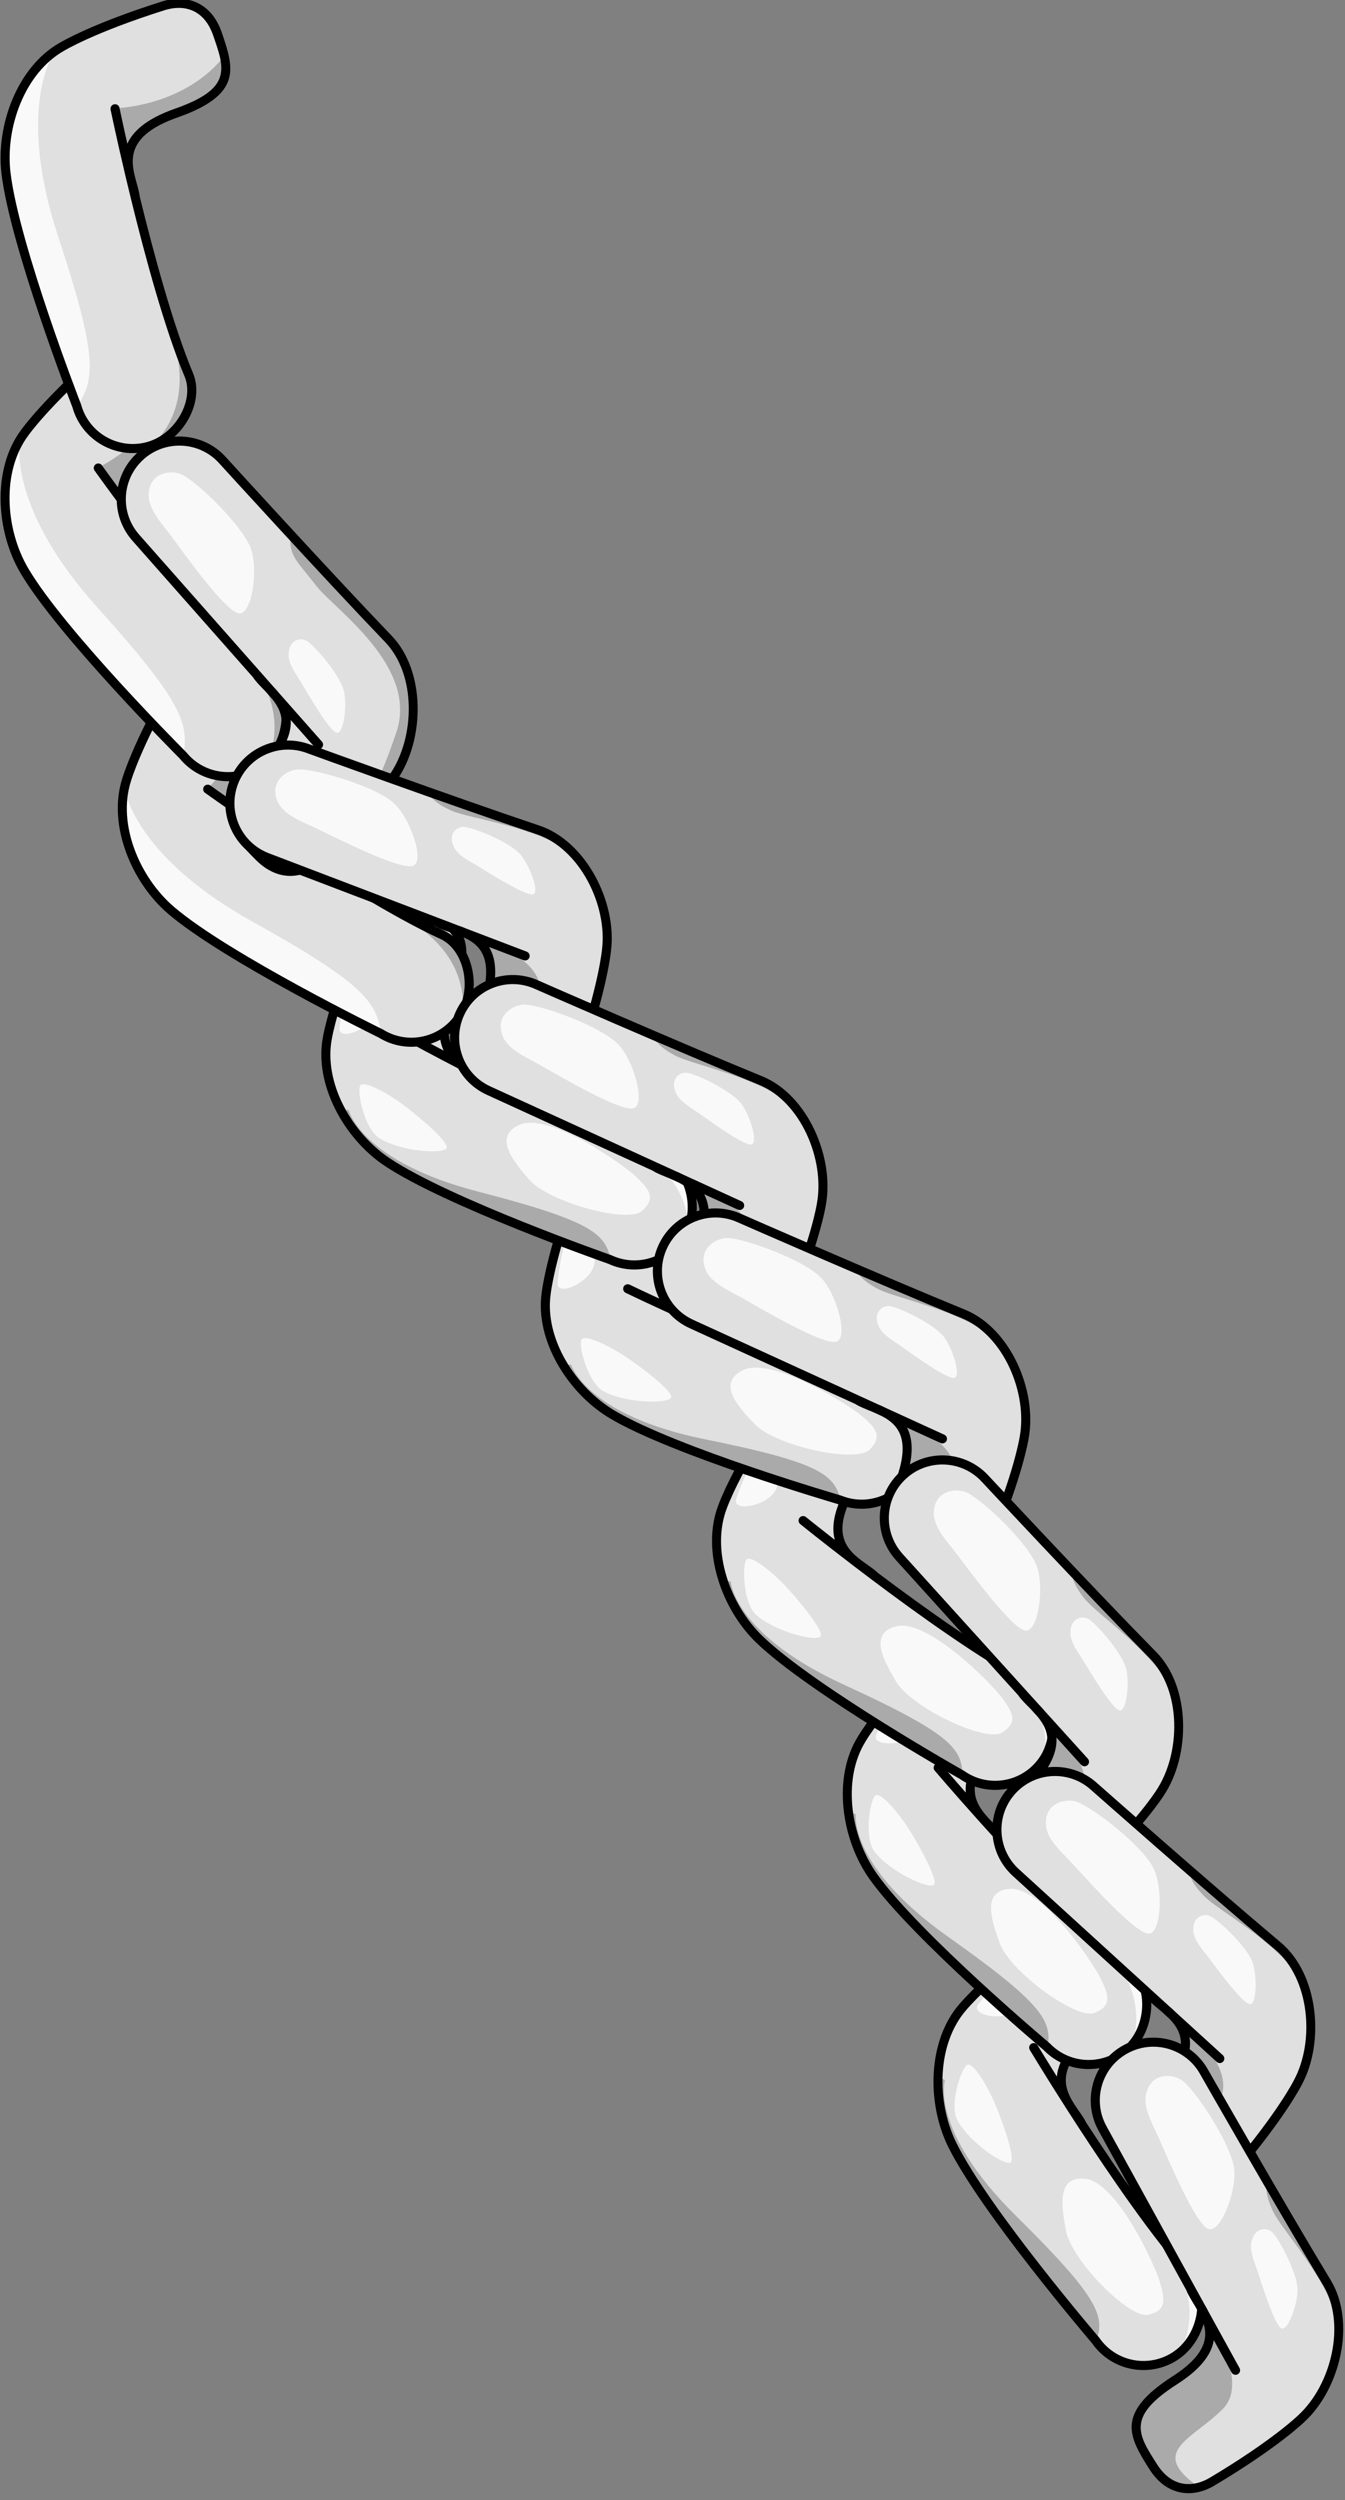<?xml version="1.0" encoding="UTF-8" standalone="no"?>
<!DOCTYPE svg PUBLIC "-//W3C//DTD SVG 1.1//EN" "http://www.w3.org/Graphics/SVG/1.1/DTD/svg11.dtd">
<svg width="148px" height="275px" version="1.1" xmlns="http://www.w3.org/2000/svg" xmlns:xlink="http://www.w3.org/1999/xlink" xml:space="preserve" xmlns:serif="http://www.serif.com/" style="fill-rule:evenodd;clip-rule:evenodd;stroke-linejoin:round;stroke-miterlimit:2;">
    <rect width="100%" height="100%" fill="#808080" stroke="none"/>
    <g transform="matrix(1,0,0,1,-583.144,-573.951)">
        <g transform="matrix(1,0,0,1,-17.123,20.652)">
            <g transform="matrix(1,0,0,1,14.903,4.06)">
                <g transform="matrix(-0.698,-1.004,0.926,-0.644,668.975,1305.38)">
                    <path d="M334.225,290.217C336.024,290.568 340.084,288.947 340.535,296.263C340.924,302.566 343.097,302.417 346.391,302.2C349.125,302.021 350.206,300.012 350.136,297.857C349.9,290.513 349.025,287.219 349.025,287.219C348.017,282.829 343.635,279.392 339.424,278.696C332.891,277.618 317.563,279.285 317.563,279.285C314.677,279.285 312.334,281.825 312.334,284.955C312.334,288.084 315.019,290.973 317.563,290.624C326.12,289.451 342.383,290.624 342.383,290.624" style="fill:rgb(224,224,224);"/>
                    <clipPath id="_clip1">
                        <path d="M334.225,290.217C336.024,290.568 340.084,288.947 340.535,296.263C340.924,302.566 343.097,302.417 346.391,302.2C349.125,302.021 350.206,300.012 350.136,297.857C349.9,290.513 349.025,287.219 349.025,287.219C348.017,282.829 343.635,279.392 339.424,278.696C332.891,277.618 317.563,279.285 317.563,279.285C314.677,279.285 312.334,281.825 312.334,284.955C312.334,288.084 315.019,290.973 317.563,290.624C326.12,289.451 342.383,290.624 342.383,290.624"/>
                    </clipPath>
                    <g clip-path="url(#_clip1)">
                        <g transform="matrix(0.633,0.56,-0.517,0.687,287.684,-76.126)">
                            <path d="M280.937,296.564C280.937,296.564 286.638,300.102 293.411,293.849C300.185,287.597 289.154,301.789 289.154,301.789L280.937,299.66L280.937,296.564Z" style="fill:rgb(249,249,249);"/>
                        </g>
                        <g transform="matrix(-0.74,0.376,-0.346,-0.803,699.739,595.119)">
                            <path d="M243.053,495.583C243.295,493.142 245.164,486.759 247.054,485.342C248.943,483.924 250.676,483.452 252.881,484.712C255.086,485.972 254.141,487.902 254.298,487.96C254.456,488.019 252.232,485.51 248.768,485.353C245.303,485.195 247.904,492.051 247.117,493.941C246.329,495.831 242.912,497.009 243.053,495.583Z" style="fill:rgb(249,249,249);"/>
                        </g>
                        <g transform="matrix(0.505,0.447,-0.542,0.721,330.962,-53.985)">
                            <path d="M316.183,269.551C316.183,269.551 309.088,268.361 298.251,278.102C287.413,287.843 285.285,288.165 281.608,287.456C277.931,286.746 290.574,271.78 290.574,271.78C290.574,271.78 302.379,263.65 310.314,265.651C318.248,267.652 316.183,269.551 316.183,269.551Z" style="fill:rgb(170,170,170);"/>
                        </g>
                        <g transform="matrix(-0.74,0.376,-0.346,-0.803,705.265,572.108)">
                            <g transform="matrix(1,0,0,1,18.047,-18.542)">
                                <path d="M244.416,499.803C244.81,499.158 247.603,500.801 248.93,501.766C250.514,502.919 254.313,506.073 253.919,506.718C253.525,507.363 249.037,507.109 246.566,505.634C244.885,504.63 244.022,500.447 244.416,499.803Z" style="fill:rgb(249,249,249);"/>
                            </g>
                            <g transform="matrix(1,0,0,1,17.123,-20.652)">
                                <path d="M262.822,506.271C266.037,504.768 274.319,510.64 275.737,512.006C277.154,513.373 277.941,514.318 276.367,515.736C274.792,517.153 266.13,514.791 263.925,512.271C261.72,509.751 260.226,507.486 262.822,506.271Z" style="fill:rgb(249,249,249);"/>
                            </g>
                        </g>
                    </g>
                </g>
                <g transform="matrix(-0.698,-1.004,0.926,-0.644,668.975,1305.38)">
                    <path d="M334.178,290.657C334.729,290.759 335.48,290.692 336.275,290.737C336.988,290.778 337.744,290.914 338.395,291.433C339.291,292.147 339.959,293.561 340.127,296.293C340.335,299.656 341.076,301.274 342.147,302.046C343.215,302.815 344.664,302.758 346.415,302.643C347.922,302.544 348.966,301.926 349.63,301.051C350.296,300.175 350.583,299.03 350.545,297.841C350.313,290.625 349.465,287.28 349.419,287.103C348.371,282.558 343.848,278.979 339.485,278.258C333.047,277.195 318.105,278.781 317.538,278.842C314.44,278.854 311.925,281.588 311.925,284.955C311.925,286.973 312.959,288.901 314.381,290.037C315.35,290.812 316.496,291.217 317.614,291.064C322.159,290.441 328.885,290.483 334.178,290.657ZM339.054,290.867C339.998,291.721 340.762,293.293 340.943,296.234C341.124,299.174 341.663,300.633 342.6,301.308C343.54,301.985 344.824,301.859 346.366,301.758C347.594,301.677 348.457,301.201 348.999,300.488C349.541,299.775 349.759,298.839 349.728,297.872C349.494,290.603 348.632,287.341 348.632,287.341C348.631,287.336 348.629,287.331 348.628,287.326C347.657,283.096 343.42,279.805 339.362,279.135C332.86,278.061 317.603,279.726 317.603,279.726C317.59,279.727 317.576,279.728 317.563,279.728C314.902,279.728 312.743,282.07 312.743,284.955C312.743,286.692 313.642,288.346 314.866,289.324C315.66,289.959 316.595,290.31 317.511,290.185C322.094,289.556 328.879,289.598 334.209,289.774C334.227,289.773 334.246,289.774 334.264,289.776C334.884,289.796 335.484,289.818 336.058,289.842C336.144,289.844 336.231,289.847 336.318,289.852L336.318,289.852C339.894,290.001 342.41,290.182 342.41,290.182C342.635,290.198 342.806,290.41 342.791,290.654C342.776,290.898 342.581,291.083 342.356,291.066C342.356,291.066 341.08,290.974 339.054,290.867Z"/>
                </g>
                <g transform="matrix(-0.852,-0.878,0.81,-0.786,744.905,1272.72)">
                    <path d="M334.225,290.217C336.024,290.568 340.084,288.947 340.535,296.263C340.924,302.566 343.097,302.417 346.391,302.2C349.125,302.021 350.206,300.012 350.136,297.857C349.9,290.513 349.025,287.219 349.025,287.219C348.017,282.829 343.635,279.392 339.424,278.696C332.891,277.618 317.563,279.285 317.563,279.285C314.677,279.285 312.334,281.825 312.334,284.955C312.334,288.084 315.019,290.973 317.563,290.624C326.12,289.451 342.383,290.624 342.383,290.624" style="fill:rgb(224,224,224);"/>
                    <clipPath id="_clip2">
                        <path d="M334.225,290.217C336.024,290.568 340.084,288.947 340.535,296.263C340.924,302.566 343.097,302.417 346.391,302.2C349.125,302.021 350.206,300.012 350.136,297.857C349.9,290.513 349.025,287.219 349.025,287.219C348.017,282.829 343.635,279.392 339.424,278.696C332.891,277.618 317.563,279.285 317.563,279.285C314.677,279.285 312.334,281.825 312.334,284.955C312.334,288.084 315.019,290.973 317.563,290.624C326.12,289.451 342.383,290.624 342.383,290.624"/>
                    </clipPath>
                    <g clip-path="url(#_clip2)">
                        <g transform="matrix(0.633,0.56,-0.517,0.687,287.684,-76.126)">
                            <path d="M280.937,296.564C280.937,296.564 286.638,300.102 293.411,293.849C300.185,287.597 289.154,301.789 289.154,301.789L280.937,299.66L280.937,296.564Z" style="fill:rgb(249,249,249);"/>
                        </g>
                        <g transform="matrix(-0.74,0.376,-0.346,-0.803,699.739,595.119)">
                            <path d="M243.053,495.583C243.295,493.142 245.164,486.759 247.054,485.342C248.943,483.924 250.676,483.452 252.881,484.712C255.086,485.972 254.141,487.902 254.298,487.96C254.456,488.019 252.232,485.51 248.768,485.353C245.303,485.195 247.904,492.051 247.117,493.941C246.329,495.831 242.912,497.009 243.053,495.583Z" style="fill:rgb(249,249,249);"/>
                        </g>
                        <g transform="matrix(0.505,0.447,-0.542,0.721,330.962,-53.985)">
                            <path d="M316.183,269.551C316.183,269.551 309.088,268.361 298.251,278.102C287.413,287.843 285.285,288.165 281.608,287.456C277.931,286.746 290.574,271.78 290.574,271.78C290.574,271.78 302.379,263.65 310.314,265.651C318.248,267.652 316.183,269.551 316.183,269.551Z" style="fill:rgb(170,170,170);"/>
                        </g>
                        <g transform="matrix(-0.74,0.376,-0.346,-0.803,705.265,572.108)">
                            <g transform="matrix(1,0,0,1,18.047,-18.542)">
                                <path d="M244.416,499.803C244.81,499.158 247.603,500.801 248.93,501.766C250.514,502.919 254.313,506.073 253.919,506.718C253.525,507.363 249.037,507.109 246.566,505.634C244.885,504.63 244.022,500.447 244.416,499.803Z" style="fill:rgb(249,249,249);"/>
                            </g>
                            <g transform="matrix(1,0,0,1,17.123,-20.652)">
                                <path d="M262.822,506.271C266.037,504.768 274.319,510.64 275.737,512.006C277.154,513.373 277.941,514.318 276.367,515.736C274.792,517.153 266.13,514.791 263.925,512.271C261.72,509.751 260.226,507.486 262.822,506.271Z" style="fill:rgb(249,249,249);"/>
                            </g>
                        </g>
                    </g>
                </g>
                <g transform="matrix(-0.852,-0.878,0.81,-0.786,744.905,1272.72)">
                    <path d="M334.178,290.657C334.729,290.759 335.48,290.692 336.275,290.737C336.988,290.778 337.744,290.914 338.395,291.433C339.291,292.147 339.959,293.561 340.127,296.293C340.335,299.656 341.076,301.274 342.147,302.046C343.215,302.815 344.664,302.758 346.415,302.643C347.922,302.544 348.966,301.926 349.63,301.051C350.296,300.175 350.583,299.03 350.545,297.841C350.313,290.625 349.465,287.28 349.419,287.103C348.371,282.558 343.848,278.979 339.485,278.258C333.047,277.195 318.105,278.781 317.538,278.842C314.44,278.854 311.925,281.588 311.925,284.955C311.925,286.973 312.959,288.901 314.381,290.037C315.35,290.812 316.496,291.217 317.614,291.064C322.159,290.441 328.885,290.483 334.178,290.657ZM339.054,290.867C339.998,291.721 340.762,293.293 340.943,296.234C341.124,299.174 341.663,300.633 342.6,301.308C343.54,301.985 344.824,301.859 346.366,301.758C347.594,301.677 348.457,301.201 348.999,300.488C349.541,299.775 349.759,298.839 349.728,297.872C349.494,290.603 348.632,287.341 348.632,287.341C348.631,287.336 348.629,287.331 348.628,287.326C347.657,283.096 343.42,279.805 339.362,279.135C332.86,278.061 317.603,279.726 317.603,279.726C317.59,279.727 317.576,279.728 317.563,279.728C314.902,279.728 312.743,282.07 312.743,284.955C312.743,286.692 313.642,288.346 314.866,289.324C315.66,289.959 316.595,290.31 317.511,290.185C322.094,289.556 328.879,289.598 334.209,289.774C334.227,289.773 334.246,289.774 334.264,289.776C334.884,289.796 335.484,289.818 336.058,289.842C336.144,289.844 336.231,289.847 336.318,289.852L336.318,289.852C339.894,290.001 342.41,290.182 342.41,290.182C342.635,290.198 342.806,290.41 342.791,290.654C342.776,290.898 342.581,291.083 342.356,291.066C342.356,291.066 341.08,290.974 339.054,290.867Z"/>
                </g>
                <g transform="matrix(-1,-0.705,0.65,-0.922,827.214,1225.83)">
                    <path d="M334.225,290.217C336.024,290.568 340.084,288.947 340.535,296.263C340.924,302.566 343.097,302.417 346.391,302.2C349.125,302.021 350.206,300.012 350.136,297.857C349.9,290.513 349.025,287.219 349.025,287.219C348.017,282.829 343.635,279.392 339.424,278.696C332.891,277.618 317.563,279.285 317.563,279.285C314.677,279.285 312.334,281.825 312.334,284.955C312.334,288.084 315.019,290.973 317.563,290.624C326.12,289.451 342.383,290.624 342.383,290.624" style="fill:rgb(224,224,224);"/>
                    <clipPath id="_clip3">
                        <path d="M334.225,290.217C336.024,290.568 340.084,288.947 340.535,296.263C340.924,302.566 343.097,302.417 346.391,302.2C349.125,302.021 350.206,300.012 350.136,297.857C349.9,290.513 349.025,287.219 349.025,287.219C348.017,282.829 343.635,279.392 339.424,278.696C332.891,277.618 317.563,279.285 317.563,279.285C314.677,279.285 312.334,281.825 312.334,284.955C312.334,288.084 315.019,290.973 317.563,290.624C326.12,289.451 342.383,290.624 342.383,290.624"/>
                    </clipPath>
                    <g clip-path="url(#_clip3)">
                        <g transform="matrix(0.633,0.56,-0.517,0.687,287.684,-76.126)">
                            <path d="M280.937,296.564C280.937,296.564 286.638,300.102 293.411,293.849C300.185,287.597 289.154,301.789 289.154,301.789L280.937,299.66L280.937,296.564Z" style="fill:rgb(249,249,249);"/>
                        </g>
                        <g transform="matrix(-0.74,0.376,-0.346,-0.803,699.739,595.119)">
                            <path d="M243.053,495.583C243.295,493.142 245.164,486.759 247.054,485.342C248.943,483.924 250.676,483.452 252.881,484.712C255.086,485.972 254.141,487.902 254.298,487.96C254.456,488.019 252.232,485.51 248.768,485.353C245.303,485.195 247.904,492.051 247.117,493.941C246.329,495.831 242.912,497.009 243.053,495.583Z" style="fill:rgb(249,249,249);"/>
                        </g>
                        <g transform="matrix(0.505,0.447,-0.542,0.721,330.962,-53.985)">
                            <path d="M316.183,269.551C316.183,269.551 309.088,268.361 298.251,278.102C287.413,287.843 285.285,288.165 281.608,287.456C277.931,286.746 290.574,271.78 290.574,271.78C290.574,271.78 302.379,263.65 310.314,265.651C318.248,267.652 316.183,269.551 316.183,269.551Z" style="fill:rgb(170,170,170);"/>
                        </g>
                        <g transform="matrix(-0.74,0.376,-0.346,-0.803,705.265,572.108)">
                            <g transform="matrix(1,0,0,1,18.047,-18.542)">
                                <path d="M244.416,499.803C244.81,499.158 247.603,500.801 248.93,501.766C250.514,502.919 254.313,506.073 253.919,506.718C253.525,507.363 249.037,507.109 246.566,505.634C244.885,504.63 244.022,500.447 244.416,499.803Z" style="fill:rgb(249,249,249);"/>
                            </g>
                            <g transform="matrix(1,0,0,1,17.123,-20.652)">
                                <path d="M262.822,506.271C266.037,504.768 274.319,510.64 275.737,512.006C277.154,513.373 277.941,514.318 276.367,515.736C274.792,517.153 266.13,514.791 263.925,512.271C261.72,509.751 260.226,507.486 262.822,506.271Z" style="fill:rgb(249,249,249);"/>
                            </g>
                        </g>
                    </g>
                </g>
                <g transform="matrix(-1,-0.705,0.65,-0.922,827.214,1225.83)">
                    <path d="M334.178,290.657C334.729,290.759 335.48,290.692 336.275,290.737C336.988,290.778 337.744,290.914 338.395,291.433C339.291,292.147 339.959,293.561 340.127,296.293C340.335,299.656 341.076,301.274 342.147,302.046C343.215,302.815 344.664,302.758 346.415,302.643C347.922,302.544 348.966,301.926 349.63,301.051C350.296,300.175 350.583,299.03 350.545,297.841C350.313,290.625 349.465,287.28 349.419,287.103C348.371,282.558 343.848,278.979 339.485,278.258C333.047,277.195 318.105,278.781 317.538,278.842C314.44,278.854 311.925,281.588 311.925,284.955C311.925,286.973 312.959,288.901 314.381,290.037C315.35,290.812 316.496,291.217 317.614,291.064C322.159,290.441 328.885,290.483 334.178,290.657ZM339.054,290.867C339.998,291.721 340.762,293.293 340.943,296.234C341.124,299.174 341.663,300.633 342.6,301.308C343.54,301.985 344.824,301.859 346.366,301.758C347.594,301.677 348.457,301.201 348.999,300.488C349.541,299.775 349.759,298.839 349.728,297.872C349.494,290.603 348.632,287.341 348.632,287.341C348.631,287.336 348.629,287.331 348.628,287.326C347.657,283.096 343.42,279.805 339.362,279.135C332.86,278.061 317.603,279.726 317.603,279.726C317.59,279.727 317.576,279.728 317.563,279.728C314.902,279.728 312.743,282.07 312.743,284.955C312.743,286.692 313.642,288.346 314.866,289.324C315.66,289.959 316.595,290.31 317.511,290.185C322.094,289.556 328.879,289.598 334.209,289.774C334.227,289.773 334.246,289.774 334.264,289.776C334.884,289.796 335.484,289.818 336.058,289.842C336.144,289.844 336.231,289.847 336.318,289.852L336.318,289.852C339.894,290.001 342.41,290.182 342.41,290.182C342.635,290.198 342.806,290.41 342.791,290.654C342.776,290.898 342.581,291.083 342.356,291.066C342.356,291.066 341.08,290.974 339.054,290.867Z"/>
                </g>
                <g transform="matrix(-1.134,-0.458,0.423,-1.046,919.762,1151.8)">
                    <path d="M334.225,290.217C336.024,290.568 340.084,288.947 340.535,296.263C340.924,302.566 343.097,302.417 346.391,302.2C349.125,302.021 350.206,300.012 350.136,297.857C349.9,290.513 349.025,287.219 349.025,287.219C348.017,282.829 343.635,279.392 339.424,278.696C332.891,277.618 317.563,279.285 317.563,279.285C314.677,279.285 312.334,281.825 312.334,284.955C312.334,288.084 315.019,290.973 317.563,290.624C326.12,289.451 342.383,290.624 342.383,290.624" style="fill:rgb(224,224,224);"/>
                    <clipPath id="_clip4">
                        <path d="M334.225,290.217C336.024,290.568 340.084,288.947 340.535,296.263C340.924,302.566 343.097,302.417 346.391,302.2C349.125,302.021 350.206,300.012 350.136,297.857C349.9,290.513 349.025,287.219 349.025,287.219C348.017,282.829 343.635,279.392 339.424,278.696C332.891,277.618 317.563,279.285 317.563,279.285C314.677,279.285 312.334,281.825 312.334,284.955C312.334,288.084 315.019,290.973 317.563,290.624C326.12,289.451 342.383,290.624 342.383,290.624"/>
                    </clipPath>
                    <g clip-path="url(#_clip4)">
                        <g transform="matrix(0.633,0.56,-0.517,0.687,287.684,-76.126)">
                            <path d="M280.937,296.564C280.937,296.564 286.638,300.102 293.411,293.849C300.185,287.597 289.154,301.789 289.154,301.789L280.937,299.66L280.937,296.564Z" style="fill:rgb(249,249,249);"/>
                        </g>
                        <g transform="matrix(-0.74,0.376,-0.346,-0.803,699.739,595.119)">
                            <path d="M243.053,495.583C243.295,493.142 245.164,486.759 247.054,485.342C248.943,483.924 250.676,483.452 252.881,484.712C255.086,485.972 254.141,487.902 254.298,487.96C254.456,488.019 252.232,485.51 248.768,485.353C245.303,485.195 247.904,492.051 247.117,493.941C246.329,495.831 242.912,497.009 243.053,495.583Z" style="fill:rgb(249,249,249);"/>
                        </g>
                        <g transform="matrix(0.505,0.447,-0.542,0.721,330.962,-53.985)">
                            <path d="M316.183,269.551C316.183,269.551 309.088,268.361 298.251,278.102C287.413,287.843 285.285,288.165 281.608,287.456C277.931,286.746 290.574,271.78 290.574,271.78C290.574,271.78 302.379,263.65 310.314,265.651C318.248,267.652 316.183,269.551 316.183,269.551Z" style="fill:rgb(170,170,170);"/>
                        </g>
                        <g transform="matrix(-0.74,0.376,-0.346,-0.803,705.265,572.108)">
                            <g transform="matrix(1,0,0,1,18.047,-18.542)">
                                <path d="M244.416,499.803C244.81,499.158 247.603,500.801 248.93,501.766C250.514,502.919 254.313,506.073 253.919,506.718C253.525,507.363 249.037,507.109 246.566,505.634C244.885,504.63 244.022,500.447 244.416,499.803Z" style="fill:rgb(249,249,249);"/>
                            </g>
                            <g transform="matrix(1,0,0,1,17.123,-20.652)">
                                <path d="M262.822,506.271C266.037,504.768 274.319,510.64 275.737,512.006C277.154,513.373 277.941,514.318 276.367,515.736C274.792,517.153 266.13,514.791 263.925,512.271C261.72,509.751 260.226,507.486 262.822,506.271Z" style="fill:rgb(249,249,249);"/>
                            </g>
                        </g>
                    </g>
                </g>
                <g transform="matrix(-1.134,-0.458,0.423,-1.046,919.762,1151.8)">
                    <path d="M334.178,290.657C334.729,290.759 335.48,290.692 336.275,290.737C336.988,290.778 337.744,290.914 338.395,291.433C339.291,292.147 339.959,293.561 340.127,296.293C340.335,299.656 341.076,301.274 342.147,302.046C343.215,302.815 344.664,302.758 346.415,302.643C347.922,302.544 348.966,301.926 349.63,301.051C350.296,300.175 350.583,299.03 350.545,297.841C350.313,290.625 349.465,287.28 349.419,287.103C348.371,282.558 343.848,278.979 339.485,278.258C333.047,277.195 318.105,278.781 317.538,278.842C314.44,278.854 311.925,281.588 311.925,284.955C311.925,286.973 312.959,288.901 314.381,290.037C315.35,290.812 316.496,291.217 317.614,291.064C322.159,290.441 328.885,290.483 334.178,290.657ZM339.054,290.867C339.998,291.721 340.762,293.293 340.943,296.234C341.124,299.174 341.663,300.633 342.6,301.308C343.54,301.985 344.824,301.859 346.366,301.758C347.594,301.677 348.457,301.201 348.999,300.488C349.541,299.775 349.759,298.839 349.728,297.872C349.494,290.603 348.632,287.341 348.632,287.341C348.631,287.336 348.629,287.331 348.628,287.326C347.657,283.096 343.42,279.805 339.362,279.135C332.86,278.061 317.603,279.726 317.603,279.726C317.59,279.727 317.576,279.728 317.563,279.728C314.902,279.728 312.743,282.07 312.743,284.955C312.743,286.692 313.642,288.346 314.866,289.324C315.66,289.959 316.595,290.31 317.511,290.185C322.094,289.556 328.879,289.598 334.209,289.774C334.227,289.773 334.246,289.774 334.264,289.776C334.884,289.796 335.484,289.818 336.058,289.842C336.144,289.844 336.231,289.847 336.318,289.852L336.318,289.852C339.894,290.001 342.41,290.182 342.41,290.182C342.635,290.198 342.806,290.41 342.791,290.654C342.776,290.898 342.581,291.083 342.356,291.066C342.356,291.066 341.08,290.974 339.054,290.867Z"/>
                </g>
                <g transform="matrix(-1.108,-0.518,0.478,-1.022,870.825,1137.7)">
                    <path d="M334.225,290.217C336.024,290.568 340.084,288.947 340.535,296.263C340.924,302.566 343.097,302.417 346.391,302.2C349.125,302.021 350.206,300.012 350.136,297.857C349.9,290.513 349.025,287.219 349.025,287.219C348.017,282.829 343.635,279.392 339.424,278.696C332.891,277.618 317.563,279.285 317.563,279.285C314.677,279.285 312.334,281.825 312.334,284.955C312.334,288.084 315.019,290.973 317.563,290.624C326.12,289.451 342.383,290.624 342.383,290.624" style="fill:rgb(224,224,224);"/>
                    <clipPath id="_clip5">
                        <path d="M334.225,290.217C336.024,290.568 340.084,288.947 340.535,296.263C340.924,302.566 343.097,302.417 346.391,302.2C349.125,302.021 350.206,300.012 350.136,297.857C349.9,290.513 349.025,287.219 349.025,287.219C348.017,282.829 343.635,279.392 339.424,278.696C332.891,277.618 317.563,279.285 317.563,279.285C314.677,279.285 312.334,281.825 312.334,284.955C312.334,288.084 315.019,290.973 317.563,290.624C326.12,289.451 342.383,290.624 342.383,290.624"/>
                    </clipPath>
                    <g clip-path="url(#_clip5)">
                        <g transform="matrix(0.633,0.56,-0.517,0.687,287.684,-76.126)">
                            <path d="M280.937,296.564C280.937,296.564 286.638,300.102 293.411,293.849C300.185,287.597 289.154,301.789 289.154,301.789L280.937,299.66L280.937,296.564Z" style="fill:rgb(249,249,249);"/>
                        </g>
                        <g transform="matrix(-0.74,0.376,-0.346,-0.803,699.739,595.119)">
                            <path d="M243.053,495.583C243.295,493.142 245.164,486.759 247.054,485.342C248.943,483.924 250.676,483.452 252.881,484.712C255.086,485.972 254.141,487.902 254.298,487.96C254.456,488.019 252.232,485.51 248.768,485.353C245.303,485.195 247.904,492.051 247.117,493.941C246.329,495.831 242.912,497.009 243.053,495.583Z" style="fill:rgb(249,249,249);"/>
                        </g>
                        <g transform="matrix(0.505,0.447,-0.542,0.721,330.962,-53.985)">
                            <path d="M316.183,269.551C316.183,269.551 309.088,268.361 298.251,278.102C287.413,287.843 285.285,288.165 281.608,287.456C277.931,286.746 290.574,271.78 290.574,271.78C290.574,271.78 302.379,263.65 310.314,265.651C318.248,267.652 316.183,269.551 316.183,269.551Z" style="fill:rgb(170,170,170);"/>
                        </g>
                        <g transform="matrix(-0.74,0.376,-0.346,-0.803,705.265,572.108)">
                            <g transform="matrix(1,0,0,1,18.047,-18.542)">
                                <path d="M244.416,499.803C244.81,499.158 247.603,500.801 248.93,501.766C250.514,502.919 254.313,506.073 253.919,506.718C253.525,507.363 249.037,507.109 246.566,505.634C244.885,504.63 244.022,500.447 244.416,499.803Z" style="fill:rgb(249,249,249);"/>
                            </g>
                            <g transform="matrix(1,0,0,1,17.123,-20.652)">
                                <path d="M262.822,506.271C266.037,504.768 274.319,510.64 275.737,512.006C277.154,513.373 277.941,514.318 276.367,515.736C274.792,517.153 266.13,514.791 263.925,512.271C261.72,509.751 260.226,507.486 262.822,506.271Z" style="fill:rgb(249,249,249);"/>
                            </g>
                        </g>
                    </g>
                </g>
                <g transform="matrix(-1.108,-0.518,0.478,-1.022,870.825,1137.7)">
                    <path d="M334.178,290.657C334.729,290.759 335.48,290.692 336.275,290.737C336.988,290.778 337.744,290.914 338.395,291.433C339.291,292.147 339.959,293.561 340.127,296.293C340.335,299.656 341.076,301.274 342.147,302.046C343.215,302.815 344.664,302.758 346.415,302.643C347.922,302.544 348.966,301.926 349.63,301.051C350.296,300.175 350.583,299.03 350.545,297.841C350.313,290.625 349.465,287.28 349.419,287.103C348.371,282.558 343.848,278.979 339.485,278.258C333.047,277.195 318.105,278.781 317.538,278.842C314.44,278.854 311.925,281.588 311.925,284.955C311.925,286.973 312.959,288.901 314.381,290.037C315.35,290.812 316.496,291.217 317.614,291.064C322.159,290.441 328.885,290.483 334.178,290.657ZM339.054,290.867C339.998,291.721 340.762,293.293 340.943,296.234C341.124,299.174 341.663,300.633 342.6,301.308C343.54,301.985 344.824,301.859 346.366,301.758C347.594,301.677 348.457,301.201 348.999,300.488C349.541,299.775 349.759,298.839 349.728,297.872C349.494,290.603 348.632,287.341 348.632,287.341C348.631,287.336 348.629,287.331 348.628,287.326C347.657,283.096 343.42,279.805 339.362,279.135C332.86,278.061 317.603,279.726 317.603,279.726C317.59,279.727 317.576,279.728 317.563,279.728C314.902,279.728 312.743,282.07 312.743,284.955C312.743,286.692 313.642,288.346 314.866,289.324C315.66,289.959 316.595,290.31 317.511,290.185C322.094,289.556 328.879,289.598 334.209,289.774C334.227,289.773 334.246,289.774 334.264,289.776C334.884,289.796 335.484,289.818 336.058,289.842C336.144,289.844 336.231,289.847 336.318,289.852L336.318,289.852C339.894,290.001 342.41,290.182 342.41,290.182C342.635,290.198 342.806,290.41 342.791,290.654C342.776,290.898 342.581,291.083 342.356,291.066C342.356,291.066 341.08,290.974 339.054,290.867Z"/>
                </g>
                <g transform="matrix(-1.039,-0.645,0.595,-0.958,791.035,1135.3)">
                    <path d="M334.225,290.217C336.024,290.568 340.084,288.947 340.535,296.263C340.924,302.566 343.097,302.417 346.391,302.2C349.125,302.021 350.206,300.012 350.136,297.857C349.9,290.513 349.025,287.219 349.025,287.219C348.017,282.829 343.635,279.392 339.424,278.696C332.891,277.618 317.563,279.285 317.563,279.285C314.677,279.285 312.334,281.825 312.334,284.955C312.334,288.084 315.019,290.973 317.563,290.624C326.12,289.451 342.383,290.624 342.383,290.624" style="fill:rgb(224,224,224);"/>
                    <clipPath id="_clip6">
                        <path d="M334.225,290.217C336.024,290.568 340.084,288.947 340.535,296.263C340.924,302.566 343.097,302.417 346.391,302.2C349.125,302.021 350.206,300.012 350.136,297.857C349.9,290.513 349.025,287.219 349.025,287.219C348.017,282.829 343.635,279.392 339.424,278.696C332.891,277.618 317.563,279.285 317.563,279.285C314.677,279.285 312.334,281.825 312.334,284.955C312.334,288.084 315.019,290.973 317.563,290.624C326.12,289.451 342.383,290.624 342.383,290.624"/>
                    </clipPath>
                    <g clip-path="url(#_clip6)">
                        <g transform="matrix(0.633,0.56,-0.517,0.687,287.684,-76.126)">
                            <path d="M280.937,296.564C280.937,296.564 286.638,300.102 293.411,293.849C300.185,287.597 289.154,301.789 289.154,301.789L280.937,299.66L280.937,296.564Z" style="fill:rgb(170,170,170);"/>
                        </g>
                        <g transform="matrix(0.633,0.56,-0.517,0.687,287.684,-76.126)">
                            <path d="M313.604,278.038C313.604,278.038 316.636,284.746 323.345,286.746C330.053,288.746 316.425,289.649 316.425,289.649L307.54,282.682L313.604,278.038Z" style="fill:rgb(170,170,170);"/>
                        </g>
                        <g transform="matrix(0.633,0.56,-0.517,0.687,287.684,-76.126)">
                            <path d="M316.183,269.551C316.183,269.551 309.088,268.361 298.251,278.102C287.413,287.843 285.285,288.165 281.608,287.456C277.931,286.746 290.574,271.78 290.574,271.78C290.574,271.78 302.379,263.65 310.314,265.651C318.248,267.652 316.183,269.551 316.183,269.551Z" style="fill:rgb(249,249,249);"/>
                        </g>
                    </g>
                </g>
                <g transform="matrix(-1.039,-0.645,0.595,-0.958,791.035,1135.3)">
                    <path d="M334.178,290.657C334.729,290.759 335.48,290.692 336.275,290.737C336.988,290.778 337.744,290.914 338.395,291.433C339.291,292.147 339.959,293.561 340.127,296.293C340.335,299.656 341.076,301.274 342.147,302.046C343.215,302.815 344.664,302.758 346.415,302.643C347.922,302.544 348.966,301.926 349.63,301.051C350.296,300.175 350.583,299.03 350.545,297.841C350.313,290.625 349.465,287.28 349.419,287.103C348.371,282.558 343.848,278.979 339.485,278.258C333.047,277.195 318.105,278.781 317.538,278.842C314.44,278.854 311.925,281.588 311.925,284.955C311.925,286.973 312.959,288.901 314.381,290.037C315.35,290.812 316.496,291.217 317.614,291.064C322.159,290.441 328.885,290.483 334.178,290.657ZM339.054,290.867C339.998,291.721 340.762,293.293 340.943,296.234C341.124,299.174 341.663,300.633 342.6,301.308C343.54,301.985 344.824,301.859 346.366,301.758C347.594,301.677 348.457,301.201 348.999,300.488C349.541,299.775 349.759,298.839 349.728,297.872C349.494,290.603 348.632,287.341 348.632,287.341C348.631,287.336 348.629,287.331 348.628,287.326C347.657,283.096 343.42,279.805 339.362,279.135C332.86,278.061 317.603,279.726 317.603,279.726C317.59,279.727 317.576,279.728 317.563,279.728C314.902,279.728 312.743,282.07 312.743,284.955C312.743,286.692 313.642,288.346 314.866,289.324C315.66,289.959 316.595,290.31 317.511,290.185C322.094,289.556 328.879,289.598 334.209,289.774C334.227,289.773 334.246,289.774 334.264,289.776C334.884,289.796 335.484,289.818 336.058,289.842C336.144,289.844 336.231,289.847 336.318,289.852L336.318,289.852C339.894,290.001 342.41,290.182 342.41,290.182C342.635,290.198 342.806,290.41 342.791,290.654C342.776,290.898 342.581,291.083 342.356,291.066C342.356,291.066 341.08,290.974 339.054,290.867Z"/>
                </g>
                <g transform="matrix(-0.774,-0.947,0.873,-0.714,607.469,1132.46)">
                    <path d="M334.225,290.217C336.024,290.568 340.084,288.947 340.535,296.263C340.924,302.566 343.097,302.417 346.391,302.2C349.125,302.021 350.206,300.012 350.136,297.857C349.9,290.513 349.025,287.219 349.025,287.219C348.017,282.829 343.635,279.392 339.424,278.696C332.891,277.618 317.563,279.285 317.563,279.285C314.677,279.285 312.334,281.825 312.334,284.955C312.334,288.084 315.019,290.973 317.563,290.624C326.12,289.451 342.383,290.624 342.383,290.624" style="fill:rgb(224,224,224);"/>
                    <clipPath id="_clip7">
                        <path d="M334.225,290.217C336.024,290.568 340.084,288.947 340.535,296.263C340.924,302.566 343.097,302.417 346.391,302.2C349.125,302.021 350.206,300.012 350.136,297.857C349.9,290.513 349.025,287.219 349.025,287.219C348.017,282.829 343.635,279.392 339.424,278.696C332.891,277.618 317.563,279.285 317.563,279.285C314.677,279.285 312.334,281.825 312.334,284.955C312.334,288.084 315.019,290.973 317.563,290.624C326.12,289.451 342.383,290.624 342.383,290.624"/>
                    </clipPath>
                    <g clip-path="url(#_clip7)">
                        <g transform="matrix(0.633,0.56,-0.517,0.687,287.684,-76.126)">
                            <path d="M280.937,296.564C280.937,296.564 286.638,300.102 293.411,293.849C300.185,287.597 289.154,301.789 289.154,301.789L280.937,299.66L280.937,296.564Z" style="fill:rgb(170,170,170);"/>
                        </g>
                        <g transform="matrix(0.633,0.56,-0.517,0.687,287.684,-76.126)">
                            <path d="M313.604,278.038C313.604,278.038 316.636,284.746 323.345,286.746C330.053,288.746 316.425,289.649 316.425,289.649L307.54,282.682L313.604,278.038Z" style="fill:rgb(170,170,170);"/>
                        </g>
                        <g transform="matrix(0.633,0.56,-0.517,0.687,287.684,-76.126)">
                            <path d="M316.183,269.551C316.183,269.551 309.088,268.361 298.251,278.102C287.413,287.843 285.285,288.165 281.608,287.456C277.931,286.746 290.574,271.78 290.574,271.78C290.574,271.78 302.379,263.65 310.314,265.651C318.248,267.652 316.183,269.551 316.183,269.551Z" style="fill:rgb(249,249,249);"/>
                        </g>
                    </g>
                </g>
                <g transform="matrix(-0.774,-0.947,0.873,-0.714,607.469,1132.46)">
                    <path d="M334.178,290.657C334.729,290.759 335.48,290.692 336.275,290.737C336.988,290.778 337.744,290.914 338.395,291.433C339.291,292.147 339.959,293.561 340.127,296.293C340.335,299.656 341.076,301.274 342.147,302.046C343.215,302.815 344.664,302.758 346.415,302.643C347.922,302.544 348.966,301.926 349.63,301.051C350.296,300.175 350.583,299.03 350.545,297.841C350.313,290.625 349.465,287.28 349.419,287.103C348.371,282.558 343.848,278.979 339.485,278.258C333.047,277.195 318.105,278.781 317.538,278.842C314.44,278.854 311.925,281.588 311.925,284.955C311.925,286.973 312.959,288.901 314.381,290.037C315.35,290.812 316.496,291.217 317.614,291.064C322.159,290.441 328.885,290.483 334.178,290.657ZM339.054,290.867C339.998,291.721 340.762,293.293 340.943,296.234C341.124,299.174 341.663,300.633 342.6,301.308C343.54,301.985 344.824,301.859 346.366,301.758C347.594,301.677 348.457,301.201 348.999,300.488C349.541,299.775 349.759,298.839 349.728,297.872C349.494,290.603 348.632,287.341 348.632,287.341C348.631,287.336 348.629,287.331 348.628,287.326C347.657,283.096 343.42,279.805 339.362,279.135C332.86,278.061 317.603,279.726 317.603,279.726C317.59,279.727 317.576,279.728 317.563,279.728C314.902,279.728 312.743,282.07 312.743,284.955C312.743,286.692 313.642,288.346 314.866,289.324C315.66,289.959 316.595,290.31 317.511,290.185C322.094,289.556 328.879,289.598 334.209,289.774C334.227,289.773 334.246,289.774 334.264,289.776C334.884,289.796 335.484,289.818 336.058,289.842C336.144,289.844 336.231,289.847 336.318,289.852L336.318,289.852C339.894,290.001 342.41,290.182 342.41,290.182C342.635,290.198 342.806,290.41 342.791,290.654C342.776,290.898 342.581,291.083 342.356,291.066C342.356,291.066 341.08,290.974 339.054,290.867Z"/>
                </g>
                <g transform="matrix(-0.327,-1.179,1.087,-0.302,394.073,1052.64)">
                    <path d="M334.225,290.217C336.024,290.568 340.084,288.947 340.535,296.263C340.924,302.566 343.097,302.417 346.391,302.2C349.125,302.021 350.206,300.012 350.136,297.857C349.9,290.513 349.025,287.219 349.025,287.219C348.017,282.829 343.635,279.392 339.424,278.696C332.891,277.618 317.563,279.285 317.563,279.285C314.677,279.285 312.334,281.825 312.334,284.955C312.334,288.084 315.019,290.973 317.563,290.624C326.12,289.451 342.383,290.624 342.383,290.624" style="fill:rgb(224,224,224);"/>
                    <clipPath id="_clip8">
                        <path d="M334.225,290.217C336.024,290.568 340.084,288.947 340.535,296.263C340.924,302.566 343.097,302.417 346.391,302.2C349.125,302.021 350.206,300.012 350.136,297.857C349.9,290.513 349.025,287.219 349.025,287.219C348.017,282.829 343.635,279.392 339.424,278.696C332.891,277.618 317.563,279.285 317.563,279.285C314.677,279.285 312.334,281.825 312.334,284.955C312.334,288.084 315.019,290.973 317.563,290.624C326.12,289.451 342.383,290.624 342.383,290.624"/>
                    </clipPath>
                    <g clip-path="url(#_clip8)">
                        <g transform="matrix(0.633,0.56,-0.517,0.687,287.684,-76.126)">
                            <path d="M280.937,296.564C280.937,296.564 286.638,300.102 293.411,293.849C300.185,287.597 289.154,301.789 289.154,301.789L280.937,299.66L280.937,296.564Z" style="fill:rgb(170,170,170);"/>
                        </g>
                        <g transform="matrix(0.633,0.56,-0.517,0.687,287.684,-76.126)">
                            <path d="M313.604,278.038C313.604,278.038 316.636,284.746 323.345,286.746C330.053,288.746 316.425,289.649 316.425,289.649L307.54,282.682L313.604,278.038Z" style="fill:rgb(170,170,170);"/>
                        </g>
                        <g transform="matrix(0.633,0.56,-0.517,0.687,287.684,-76.126)">
                            <path d="M316.183,269.551C316.183,269.551 309.088,268.361 298.251,278.102C287.413,287.843 285.285,288.165 281.608,287.456C277.931,286.746 290.574,271.78 290.574,271.78C290.574,271.78 302.379,263.65 310.314,265.651C318.248,267.652 316.183,269.551 316.183,269.551Z" style="fill:rgb(249,249,249);"/>
                        </g>
                    </g>
                </g>
                <g transform="matrix(-0.327,-1.179,1.087,-0.302,394.073,1052.64)">
                    <path d="M334.178,290.657C334.729,290.759 335.48,290.692 336.275,290.737C336.988,290.778 337.744,290.914 338.395,291.433C339.291,292.147 339.959,293.561 340.127,296.293C340.335,299.656 341.076,301.274 342.147,302.046C343.215,302.815 344.664,302.758 346.415,302.643C347.922,302.544 348.966,301.926 349.63,301.051C350.296,300.175 350.583,299.03 350.545,297.841C350.313,290.625 349.465,287.28 349.419,287.103C348.371,282.558 343.848,278.979 339.485,278.258C333.047,277.195 318.105,278.781 317.538,278.842C314.44,278.854 311.925,281.588 311.925,284.955C311.925,286.973 312.959,288.901 314.381,290.037C315.35,290.812 316.496,291.217 317.614,291.064C322.159,290.441 328.885,290.483 334.178,290.657ZM339.054,290.867C339.998,291.721 340.762,293.293 340.943,296.234C341.124,299.174 341.663,300.633 342.6,301.308C343.54,301.985 344.824,301.859 346.366,301.758C347.594,301.677 348.457,301.201 348.999,300.488C349.541,299.775 349.759,298.839 349.728,297.872C349.494,290.603 348.632,287.341 348.632,287.341C348.631,287.336 348.629,287.331 348.628,287.326C347.657,283.096 343.42,279.805 339.362,279.135C332.86,278.061 317.603,279.726 317.603,279.726C317.59,279.727 317.576,279.728 317.563,279.728C314.902,279.728 312.743,282.07 312.743,284.955C312.743,286.692 313.642,288.346 314.866,289.324C315.66,289.959 316.595,290.31 317.511,290.185C322.094,289.556 328.879,289.598 334.209,289.774C334.227,289.773 334.246,289.774 334.264,289.776C334.884,289.796 335.484,289.818 336.058,289.842C336.144,289.844 336.231,289.847 336.318,289.852L336.318,289.852C339.894,290.001 342.41,290.182 342.41,290.182C342.635,290.198 342.806,290.41 342.791,290.654C342.776,290.898 342.581,291.083 342.356,291.066C342.356,291.066 341.08,290.974 339.054,290.867Z"/>
                </g>
                <g transform="matrix(0.81,0.917,-0.846,0.747,588.952,100.084)">
                    <path d="M333.997,290.624C335.797,290.976 340.084,288.947 340.535,296.263C340.924,302.566 343.097,302.417 346.391,302.2C349.125,302.021 350.206,300.012 350.136,297.857C349.9,290.513 349.025,287.219 349.025,287.219C348.017,282.829 343.68,278.506 339.424,278.696C331.259,279.062 317.563,279.285 317.563,279.285C314.677,279.285 312.334,281.825 312.334,284.955C312.334,288.084 314.677,290.624 317.563,290.624L342.383,290.624" style="fill:rgb(224,224,224);"/>
                    <clipPath id="_clip9">
                        <path d="M333.997,290.624C335.797,290.976 340.084,288.947 340.535,296.263C340.924,302.566 343.097,302.417 346.391,302.2C349.125,302.021 350.206,300.012 350.136,297.857C349.9,290.513 349.025,287.219 349.025,287.219C348.017,282.829 343.68,278.506 339.424,278.696C331.259,279.062 317.563,279.285 317.563,279.285C314.677,279.285 312.334,281.825 312.334,284.955C312.334,288.084 314.677,290.624 317.563,290.624L342.383,290.624"/>
                    </clipPath>
                    <g clip-path="url(#_clip9)">
                        <g transform="matrix(-0.601,-0.6,0.554,-0.652,340.551,658.676)">
                            <path d="M269.575,309.855C266.968,306.625 267.902,311.226 281.414,315.463C288.775,317.771 294.816,308.352 297.38,306.298C300.223,304.021 300.552,303.146 303.304,303.395C304.296,303.486 306.478,304.392 305.766,305.089C302.991,307.804 291.937,317.386 286.655,319.684C282.802,321.36 276.923,320.516 274.076,318.878C271.229,317.239 270.605,311.13 269.575,309.855Z" style="fill:rgb(170,170,170);"/>
                        </g>
                        <g transform="matrix(-0.601,-0.6,0.554,-0.652,340.551,658.676)">
                            <path d="M307.364,287.714C305.59,287.446 303.913,289.167 302.445,290.295C300.241,291.988 294.314,296.423 294.14,297.874C293.965,299.326 299.146,299.968 301.397,299.005C303.91,297.93 308.224,293.305 309.218,291.424C309.864,290.201 309.46,287.903 307.364,287.714Z" style="fill:rgb(249,249,249);"/>
                        </g>
                        <g transform="matrix(-0.399,-0.399,0.298,-0.352,371.269,510.733)">
                            <path d="M307.364,287.714C305.59,287.446 303.913,289.167 302.445,290.295C300.241,291.988 294.314,296.423 294.14,297.874C293.965,299.326 299.146,299.968 301.397,299.005C303.91,297.93 308.224,293.305 309.218,291.424C309.864,290.201 309.46,287.903 307.364,287.714Z" style="fill:rgb(249,249,249);"/>
                        </g>
                    </g>
                </g>
                <g transform="matrix(0.81,0.917,-0.846,0.747,588.952,100.084)">
                    <path d="M333.964,291.067C334.414,291.146 335.007,291.092 335.655,291.067L336.579,291.067C337.421,291.113 338.291,291.334 338.954,292.174C339.569,292.953 340,294.231 340.127,296.293C340.335,299.656 341.076,301.274 342.147,302.046C343.215,302.815 344.664,302.758 346.415,302.643C347.922,302.544 348.966,301.926 349.63,301.051C350.296,300.175 350.583,299.03 350.545,297.841C350.313,290.626 349.466,287.281 349.419,287.103C348.366,282.534 343.838,278.055 339.407,278.254C331.305,278.617 317.756,278.839 317.559,278.842C314.449,278.844 311.925,281.582 311.925,284.955C311.925,288.328 314.451,291.067 317.563,291.067L333.964,291.067ZM339.068,291.067C339.244,291.218 339.414,291.394 339.575,291.597C340.269,292.477 340.799,293.906 340.943,296.234C341.124,299.174 341.663,300.633 342.6,301.308C343.54,301.985 344.824,301.859 346.366,301.758C347.594,301.677 348.457,301.201 348.999,300.488C349.541,299.775 349.759,298.839 349.728,297.872C349.494,290.603 348.632,287.341 348.632,287.341C348.631,287.336 348.629,287.331 348.628,287.326C347.662,283.118 343.52,278.956 339.44,279.139C331.272,279.505 317.569,279.728 317.569,279.728C317.567,279.728 317.565,279.728 317.563,279.728C314.902,279.728 312.743,282.07 312.743,284.955C312.743,287.839 314.902,290.181 317.563,290.181L335.805,290.181C336.047,290.171 336.295,290.167 336.546,290.179L336.597,290.181L342.383,290.181C342.609,290.181 342.792,290.38 342.792,290.624C342.792,290.869 342.609,291.067 342.383,291.067L339.068,291.067Z"/>
                </g>
                <g transform="matrix(1.143,0.436,-0.402,1.054,368.635,198.787)">
                    <path d="M333.997,290.624C335.797,290.976 340.084,288.947 340.535,296.263C340.924,302.566 343.097,302.417 346.391,302.2C349.125,302.021 350.206,300.012 350.136,297.857C349.9,290.513 349.025,287.219 349.025,287.219C348.017,282.829 343.68,278.506 339.424,278.696C331.259,279.062 317.563,279.285 317.563,279.285C314.677,279.285 312.334,281.825 312.334,284.955C312.334,288.084 314.677,290.624 317.563,290.624L342.383,290.624" style="fill:rgb(224,224,224);"/>
                    <clipPath id="_clip10">
                        <path d="M333.997,290.624C335.797,290.976 340.084,288.947 340.535,296.263C340.924,302.566 343.097,302.417 346.391,302.2C349.125,302.021 350.206,300.012 350.136,297.857C349.9,290.513 349.025,287.219 349.025,287.219C348.017,282.829 343.68,278.506 339.424,278.696C331.259,279.062 317.563,279.285 317.563,279.285C314.677,279.285 312.334,281.825 312.334,284.955C312.334,288.084 314.677,290.624 317.563,290.624L342.383,290.624"/>
                    </clipPath>
                    <g clip-path="url(#_clip10)">
                        <g transform="matrix(-0.601,-0.6,0.554,-0.652,340.551,658.676)">
                            <path d="M269.575,309.855C266.968,306.625 268.068,313.226 281.58,317.463C288.94,319.771 295.341,308.781 297.906,306.727C300.749,304.45 301.484,305.652 304.236,305.902C305.228,305.992 306.22,304.733 305.766,305.089C302.836,307.386 291.937,317.386 286.655,319.684C282.802,321.36 276.923,320.516 274.076,318.878C271.229,317.239 270.605,311.13 269.575,309.855Z" style="fill:rgb(170,170,170);"/>
                        </g>
                        <g transform="matrix(0.708,-0.443,0.408,0.768,-43.586,33.362)">
                            <path d="M258.079,483.909C258.079,483.909 266.325,487.336 265.276,491.771C264.227,496.206 260.8,499.835 266.848,500.439C272.896,501.044 260.901,504.068 260.901,504.068L255.559,495.4L258.079,483.909Z" style="fill:rgb(170,170,170);"/>
                        </g>
                        <g transform="matrix(-0.601,-0.6,0.554,-0.652,341.83,657.012)">
                            <path d="M307.364,287.714C305.59,287.446 303.913,289.167 302.445,290.295C300.241,291.988 294.314,296.423 294.14,297.874C293.965,299.326 299.146,299.968 301.397,299.005C303.91,297.93 308.224,293.305 309.218,291.424C309.864,290.201 309.46,287.903 307.364,287.714Z" style="fill:rgb(249,249,249);"/>
                        </g>
                        <g transform="matrix(-0.399,-0.399,0.298,-0.352,369.681,506.943)">
                            <path d="M307.364,287.714C305.59,287.446 303.913,289.167 302.445,290.295C300.241,291.988 294.314,296.423 294.14,297.874C293.965,299.326 299.146,299.968 301.397,299.005C303.91,297.93 308.224,293.305 309.218,291.424C309.864,290.201 309.46,287.903 307.364,287.714Z" style="fill:rgb(249,249,249);"/>
                        </g>
                    </g>
                </g>
                <g transform="matrix(1.143,0.436,-0.402,1.054,368.635,198.787)">
                    <path d="M333.964,291.067C334.414,291.146 335.007,291.092 335.655,291.067L336.579,291.067C337.421,291.113 338.291,291.334 338.954,292.174C339.569,292.953 340,294.231 340.127,296.293C340.335,299.656 341.076,301.274 342.147,302.046C343.215,302.815 344.664,302.758 346.415,302.643C347.922,302.544 348.966,301.926 349.63,301.051C350.296,300.175 350.583,299.03 350.545,297.841C350.313,290.626 349.466,287.281 349.419,287.103C348.366,282.534 343.838,278.055 339.407,278.254C331.305,278.617 317.756,278.839 317.559,278.842C314.449,278.844 311.925,281.582 311.925,284.955C311.925,288.328 314.451,291.067 317.563,291.067L333.964,291.067ZM339.068,291.067C339.244,291.218 339.414,291.394 339.575,291.597C340.269,292.477 340.799,293.906 340.943,296.234C341.124,299.174 341.663,300.633 342.6,301.308C343.54,301.985 344.824,301.859 346.366,301.758C347.594,301.677 348.457,301.201 348.999,300.488C349.541,299.775 349.759,298.839 349.728,297.872C349.494,290.603 348.632,287.341 348.632,287.341C348.631,287.336 348.629,287.331 348.628,287.326C347.662,283.118 343.52,278.956 339.44,279.139C331.272,279.505 317.569,279.728 317.569,279.728C317.567,279.728 317.565,279.728 317.563,279.728C314.902,279.728 312.743,282.07 312.743,284.955C312.743,287.839 314.902,290.181 317.563,290.181L335.805,290.181C336.047,290.171 336.295,290.167 336.546,290.179L336.597,290.181L342.383,290.181C342.609,290.181 342.792,290.38 342.792,290.624C342.792,290.869 342.609,291.067 342.383,291.067L339.068,291.067Z"/>
                </g>
                <g transform="matrix(1.113,0.509,-0.469,1.026,421.983,209.379)">
                    <path d="M333.997,290.624C335.797,290.976 340.084,288.947 340.535,296.263C340.924,302.566 343.097,302.417 346.391,302.2C349.125,302.021 350.206,300.012 350.136,297.857C349.9,290.513 349.025,287.219 349.025,287.219C348.017,282.829 343.68,278.506 339.424,278.696C331.259,279.062 317.563,279.285 317.563,279.285C314.677,279.285 312.334,281.825 312.334,284.955C312.334,288.084 314.677,290.624 317.563,290.624L342.383,290.624" style="fill:rgb(224,224,224);"/>
                    <clipPath id="_clip11">
                        <path d="M333.997,290.624C335.797,290.976 340.084,288.947 340.535,296.263C340.924,302.566 343.097,302.417 346.391,302.2C349.125,302.021 350.206,300.012 350.136,297.857C349.9,290.513 349.025,287.219 349.025,287.219C348.017,282.829 343.68,278.506 339.424,278.696C331.259,279.062 317.563,279.285 317.563,279.285C314.677,279.285 312.334,281.825 312.334,284.955C312.334,288.084 314.677,290.624 317.563,290.624L342.383,290.624"/>
                    </clipPath>
                    <g clip-path="url(#_clip11)">
                        <g transform="matrix(-0.601,-0.6,0.554,-0.652,340.551,658.676)">
                            <path d="M269.575,309.855C266.968,306.625 268.068,313.226 281.58,317.463C288.94,319.771 295.341,308.781 297.906,306.727C300.749,304.45 301.484,305.652 304.236,305.902C305.228,305.992 306.22,304.733 305.766,305.089C302.836,307.386 291.937,317.386 286.655,319.684C282.802,321.36 276.923,320.516 274.076,318.878C271.229,317.239 270.605,311.13 269.575,309.855Z" style="fill:rgb(170,170,170);"/>
                        </g>
                        <g transform="matrix(0.708,-0.443,0.408,0.768,-43.586,33.362)">
                            <path d="M258.079,483.909C258.079,483.909 266.325,487.336 265.276,491.771C264.227,496.206 260.8,499.835 266.848,500.439C272.896,501.044 260.901,504.068 260.901,504.068L255.559,495.4L258.079,483.909Z" style="fill:rgb(170,170,170);"/>
                        </g>
                        <g transform="matrix(-0.601,-0.6,0.554,-0.652,341.83,657.012)">
                            <path d="M307.364,287.714C305.59,287.446 303.913,289.167 302.445,290.295C300.241,291.988 294.314,296.423 294.14,297.874C293.965,299.326 299.146,299.968 301.397,299.005C303.91,297.93 308.224,293.305 309.218,291.424C309.864,290.201 309.46,287.903 307.364,287.714Z" style="fill:rgb(249,249,249);"/>
                        </g>
                        <g transform="matrix(-0.399,-0.399,0.298,-0.352,369.681,506.943)">
                            <path d="M307.364,287.714C305.59,287.446 303.913,289.167 302.445,290.295C300.241,291.988 294.314,296.423 294.14,297.874C293.965,299.326 299.146,299.968 301.397,299.005C303.91,297.93 308.224,293.305 309.218,291.424C309.864,290.201 309.46,287.903 307.364,287.714Z" style="fill:rgb(249,249,249);"/>
                        </g>
                    </g>
                </g>
                <g transform="matrix(1.113,0.509,-0.469,1.026,421.983,209.379)">
                    <path d="M333.964,291.067C334.414,291.146 335.007,291.092 335.655,291.067L336.579,291.067C337.421,291.113 338.291,291.334 338.954,292.174C339.569,292.953 340,294.231 340.127,296.293C340.335,299.656 341.076,301.274 342.147,302.046C343.215,302.815 344.664,302.758 346.415,302.643C347.922,302.544 348.966,301.926 349.63,301.051C350.296,300.175 350.583,299.03 350.545,297.841C350.313,290.626 349.466,287.281 349.419,287.103C348.366,282.534 343.838,278.055 339.407,278.254C331.305,278.617 317.756,278.839 317.559,278.842C314.449,278.844 311.925,281.582 311.925,284.955C311.925,288.328 314.451,291.067 317.563,291.067L333.964,291.067ZM339.068,291.067C339.244,291.218 339.414,291.394 339.575,291.597C340.269,292.477 340.799,293.906 340.943,296.234C341.124,299.174 341.663,300.633 342.6,301.308C343.54,301.985 344.824,301.859 346.366,301.758C347.594,301.677 348.457,301.201 348.999,300.488C349.541,299.775 349.759,298.839 349.728,297.872C349.494,290.603 348.632,287.341 348.632,287.341C348.631,287.336 348.629,287.331 348.628,287.326C347.662,283.118 343.52,278.956 339.44,279.139C331.272,279.505 317.569,279.728 317.569,279.728C317.567,279.728 317.565,279.728 317.563,279.728C314.902,279.728 312.743,282.07 312.743,284.955C312.743,287.839 314.902,290.181 317.563,290.181L335.805,290.181C336.047,290.171 336.295,290.167 336.546,290.179L336.597,290.181L342.383,290.181C342.609,290.181 342.792,290.38 342.792,290.624C342.792,290.869 342.609,291.067 342.383,291.067L339.068,291.067Z"/>
                </g>
                <g transform="matrix(1.113,0.509,-0.469,1.026,444.297,235.05)">
                    <path d="M333.997,290.624C335.797,290.976 340.084,288.947 340.535,296.263C340.924,302.566 343.097,302.417 346.391,302.2C349.125,302.021 350.206,300.012 350.136,297.857C349.9,290.513 349.025,287.219 349.025,287.219C348.017,282.829 343.68,278.506 339.424,278.696C331.259,279.062 317.563,279.285 317.563,279.285C314.677,279.285 312.334,281.825 312.334,284.955C312.334,288.084 314.677,290.624 317.563,290.624L342.383,290.624" style="fill:rgb(224,224,224);"/>
                    <clipPath id="_clip12">
                        <path d="M333.997,290.624C335.797,290.976 340.084,288.947 340.535,296.263C340.924,302.566 343.097,302.417 346.391,302.2C349.125,302.021 350.206,300.012 350.136,297.857C349.9,290.513 349.025,287.219 349.025,287.219C348.017,282.829 343.68,278.506 339.424,278.696C331.259,279.062 317.563,279.285 317.563,279.285C314.677,279.285 312.334,281.825 312.334,284.955C312.334,288.084 314.677,290.624 317.563,290.624L342.383,290.624"/>
                    </clipPath>
                    <g clip-path="url(#_clip12)">
                        <g transform="matrix(-0.601,-0.6,0.554,-0.652,340.551,658.676)">
                            <path d="M269.575,309.855C266.968,306.625 268.068,313.226 281.58,317.463C288.94,319.771 295.341,308.781 297.906,306.727C300.749,304.45 301.484,305.652 304.236,305.902C305.228,305.992 306.22,304.733 305.766,305.089C302.836,307.386 291.937,317.386 286.655,319.684C282.802,321.36 276.923,320.516 274.076,318.878C271.229,317.239 270.605,311.13 269.575,309.855Z" style="fill:rgb(170,170,170);"/>
                        </g>
                        <g transform="matrix(0.708,-0.443,0.408,0.768,-43.586,33.362)">
                            <path d="M258.079,483.909C258.079,483.909 266.325,487.336 265.276,491.771C264.227,496.206 260.8,499.835 266.848,500.439C272.896,501.044 260.901,504.068 260.901,504.068L255.559,495.4L258.079,483.909Z" style="fill:rgb(170,170,170);"/>
                        </g>
                        <g transform="matrix(-0.601,-0.6,0.554,-0.652,341.83,657.012)">
                            <path d="M307.364,287.714C305.59,287.446 303.913,289.167 302.445,290.295C300.241,291.988 294.314,296.423 294.14,297.874C293.965,299.326 299.146,299.968 301.397,299.005C303.91,297.93 308.224,293.305 309.218,291.424C309.864,290.201 309.46,287.903 307.364,287.714Z" style="fill:rgb(249,249,249);"/>
                        </g>
                        <g transform="matrix(-0.399,-0.399,0.298,-0.352,369.681,506.943)">
                            <path d="M307.364,287.714C305.59,287.446 303.913,289.167 302.445,290.295C300.241,291.988 294.314,296.423 294.14,297.874C293.965,299.326 299.146,299.968 301.397,299.005C303.91,297.93 308.224,293.305 309.218,291.424C309.864,290.201 309.46,287.903 307.364,287.714Z" style="fill:rgb(249,249,249);"/>
                        </g>
                    </g>
                </g>
                <g transform="matrix(1.113,0.509,-0.469,1.026,444.297,235.05)">
                    <path d="M333.964,291.067C334.414,291.146 335.007,291.092 335.655,291.067L336.579,291.067C337.421,291.113 338.291,291.334 338.954,292.174C339.569,292.953 340,294.231 340.127,296.293C340.335,299.656 341.076,301.274 342.147,302.046C343.215,302.815 344.664,302.758 346.415,302.643C347.922,302.544 348.966,301.926 349.63,301.051C350.296,300.175 350.583,299.03 350.545,297.841C350.313,290.626 349.466,287.281 349.419,287.103C348.366,282.534 343.838,278.055 339.407,278.254C331.305,278.617 317.756,278.839 317.559,278.842C314.449,278.844 311.925,281.582 311.925,284.955C311.925,288.328 314.451,291.067 317.563,291.067L333.964,291.067ZM339.068,291.067C339.244,291.218 339.414,291.394 339.575,291.597C340.269,292.477 340.799,293.906 340.943,296.234C341.124,299.174 341.663,300.633 342.6,301.308C343.54,301.985 344.824,301.859 346.366,301.758C347.594,301.677 348.457,301.201 348.999,300.488C349.541,299.775 349.759,298.839 349.728,297.872C349.494,290.603 348.632,287.341 348.632,287.341C348.631,287.336 348.629,287.331 348.628,287.326C347.662,283.118 343.52,278.956 339.44,279.139C331.272,279.505 317.569,279.728 317.569,279.728C317.567,279.728 317.565,279.728 317.563,279.728C314.902,279.728 312.743,282.07 312.743,284.955C312.743,287.839 314.902,290.181 317.563,290.181L335.805,290.181C336.047,290.171 336.295,290.167 336.546,290.179L336.597,290.181L342.383,290.181C342.609,290.181 342.792,290.38 342.792,290.624C342.792,290.869 342.609,291.067 342.383,291.067L339.068,291.067Z"/>
                </g>
                <g transform="matrix(0.821,0.907,-0.836,0.757,666.566,212.478)">
                    <path d="M333.997,290.624C335.797,290.976 340.084,288.947 340.535,296.263C340.924,302.566 343.097,302.417 346.391,302.2C349.125,302.021 350.206,300.012 350.136,297.857C349.9,290.513 349.025,287.219 349.025,287.219C348.017,282.829 343.68,278.506 339.424,278.696C331.259,279.062 317.563,279.285 317.563,279.285C314.677,279.285 312.334,281.825 312.334,284.955C312.334,288.084 314.677,290.624 317.563,290.624L342.383,290.624" style="fill:rgb(224,224,224);"/>
                    <clipPath id="_clip13">
                        <path d="M333.997,290.624C335.797,290.976 340.084,288.947 340.535,296.263C340.924,302.566 343.097,302.417 346.391,302.2C349.125,302.021 350.206,300.012 350.136,297.857C349.9,290.513 349.025,287.219 349.025,287.219C348.017,282.829 343.68,278.506 339.424,278.696C331.259,279.062 317.563,279.285 317.563,279.285C314.677,279.285 312.334,281.825 312.334,284.955C312.334,288.084 314.677,290.624 317.563,290.624L342.383,290.624"/>
                    </clipPath>
                    <g clip-path="url(#_clip13)">
                        <g transform="matrix(-0.601,-0.6,0.554,-0.652,340.551,658.676)">
                            <path d="M269.575,309.855C266.968,306.625 268.068,313.226 281.58,317.463C288.94,319.771 295.341,308.781 297.906,306.727C300.749,304.45 301.484,305.652 304.236,305.902C305.228,305.992 306.22,304.733 305.766,305.089C302.836,307.386 291.937,317.386 286.655,319.684C282.802,321.36 276.923,320.516 274.076,318.878C271.229,317.239 270.605,311.13 269.575,309.855Z" style="fill:rgb(170,170,170);"/>
                        </g>
                        <g transform="matrix(0.708,-0.443,0.408,0.768,-43.586,33.362)">
                            <path d="M258.079,483.909C258.079,483.909 266.325,487.336 265.276,491.771C264.227,496.206 260.8,499.835 266.848,500.439C272.896,501.044 260.901,504.068 260.901,504.068L255.559,495.4L258.079,483.909Z" style="fill:rgb(170,170,170);"/>
                        </g>
                        <g transform="matrix(-0.601,-0.6,0.554,-0.652,341.83,657.012)">
                            <path d="M307.364,287.714C305.59,287.446 303.913,289.167 302.445,290.295C300.241,291.988 294.314,296.423 294.14,297.874C293.965,299.326 299.146,299.968 301.397,299.005C303.91,297.93 308.224,293.305 309.218,291.424C309.864,290.201 309.46,287.903 307.364,287.714Z" style="fill:rgb(249,249,249);"/>
                        </g>
                        <g transform="matrix(-0.399,-0.399,0.298,-0.352,369.681,506.943)">
                            <path d="M307.364,287.714C305.59,287.446 303.913,289.167 302.445,290.295C300.241,291.988 294.314,296.423 294.14,297.874C293.965,299.326 299.146,299.968 301.397,299.005C303.91,297.93 308.224,293.305 309.218,291.424C309.864,290.201 309.46,287.903 307.364,287.714Z" style="fill:rgb(249,249,249);"/>
                        </g>
                    </g>
                </g>
                <g transform="matrix(0.821,0.907,-0.836,0.757,666.566,212.478)">
                    <path d="M333.964,291.067C334.414,291.146 335.007,291.092 335.655,291.067L336.579,291.067C337.421,291.113 338.291,291.334 338.954,292.174C339.569,292.953 340,294.231 340.127,296.293C340.335,299.656 341.076,301.274 342.147,302.046C343.215,302.815 344.664,302.758 346.415,302.643C347.922,302.544 348.966,301.926 349.63,301.051C350.296,300.175 350.583,299.03 350.545,297.841C350.313,290.626 349.466,287.281 349.419,287.103C348.366,282.534 343.838,278.055 339.407,278.254C331.305,278.617 317.756,278.839 317.559,278.842C314.449,278.844 311.925,281.582 311.925,284.955C311.925,288.328 314.451,291.067 317.563,291.067L333.964,291.067ZM339.068,291.067C339.244,291.218 339.414,291.394 339.575,291.597C340.269,292.477 340.799,293.906 340.943,296.234C341.124,299.174 341.663,300.633 342.6,301.308C343.54,301.985 344.824,301.859 346.366,301.758C347.594,301.677 348.457,301.201 348.999,300.488C349.541,299.775 349.759,298.839 349.728,297.872C349.494,290.603 348.632,287.341 348.632,287.341C348.631,287.336 348.629,287.331 348.628,287.326C347.662,283.118 343.52,278.956 339.44,279.139C331.272,279.505 317.569,279.728 317.569,279.728C317.567,279.728 317.565,279.728 317.563,279.728C314.902,279.728 312.743,282.07 312.743,284.955C312.743,287.839 314.902,290.181 317.563,290.181L335.805,290.181C336.047,290.171 336.295,290.167 336.546,290.179L336.597,290.181L342.383,290.181C342.609,290.181 342.792,290.38 342.792,290.624C342.792,290.869 342.609,291.067 342.383,291.067L339.068,291.067Z"/>
                </g>
                <g transform="matrix(0.904,0.824,-0.76,0.834,630.945,251.161)">
                    <path d="M333.997,290.624C335.797,290.976 340.084,288.947 340.535,296.263C340.924,302.566 343.097,302.417 346.391,302.2C349.125,302.021 350.206,300.012 350.136,297.857C349.9,290.513 349.025,287.219 349.025,287.219C348.017,282.829 343.68,278.506 339.424,278.696C331.259,279.062 317.563,279.285 317.563,279.285C314.677,279.285 312.334,281.825 312.334,284.955C312.334,288.084 314.677,290.624 317.563,290.624L342.383,290.624" style="fill:rgb(224,224,224);"/>
                    <clipPath id="_clip14">
                        <path d="M333.997,290.624C335.797,290.976 340.084,288.947 340.535,296.263C340.924,302.566 343.097,302.417 346.391,302.2C349.125,302.021 350.206,300.012 350.136,297.857C349.9,290.513 349.025,287.219 349.025,287.219C348.017,282.829 343.68,278.506 339.424,278.696C331.259,279.062 317.563,279.285 317.563,279.285C314.677,279.285 312.334,281.825 312.334,284.955C312.334,288.084 314.677,290.624 317.563,290.624L342.383,290.624"/>
                    </clipPath>
                    <g clip-path="url(#_clip14)">
                        <g transform="matrix(-0.601,-0.6,0.554,-0.652,340.551,658.676)">
                            <path d="M269.575,309.855C266.968,306.625 268.068,313.226 281.58,317.463C288.94,319.771 295.341,308.781 297.906,306.727C300.749,304.45 301.484,305.652 304.236,305.902C305.228,305.992 306.22,304.733 305.766,305.089C302.836,307.386 291.937,317.386 286.655,319.684C282.802,321.36 276.923,320.516 274.076,318.878C271.229,317.239 270.605,311.13 269.575,309.855Z" style="fill:rgb(170,170,170);"/>
                        </g>
                        <g transform="matrix(0.708,-0.443,0.408,0.768,-43.586,33.362)">
                            <path d="M258.079,483.909C258.079,483.909 266.325,487.336 265.276,491.771C264.227,496.206 260.8,499.835 266.848,500.439C272.896,501.044 260.901,504.068 260.901,504.068L255.559,495.4L258.079,483.909Z" style="fill:rgb(170,170,170);"/>
                        </g>
                        <g transform="matrix(-0.601,-0.6,0.554,-0.652,341.83,657.012)">
                            <path d="M307.364,287.714C305.59,287.446 303.913,289.167 302.445,290.295C300.241,291.988 294.314,296.423 294.14,297.874C293.965,299.326 299.146,299.968 301.397,299.005C303.91,297.93 308.224,293.305 309.218,291.424C309.864,290.201 309.46,287.903 307.364,287.714Z" style="fill:rgb(249,249,249);"/>
                        </g>
                        <g transform="matrix(-0.399,-0.399,0.298,-0.352,369.681,506.943)">
                            <path d="M307.364,287.714C305.59,287.446 303.913,289.167 302.445,290.295C300.241,291.988 294.314,296.423 294.14,297.874C293.965,299.326 299.146,299.968 301.397,299.005C303.91,297.93 308.224,293.305 309.218,291.424C309.864,290.201 309.46,287.903 307.364,287.714Z" style="fill:rgb(249,249,249);"/>
                        </g>
                    </g>
                </g>
                <g transform="matrix(0.904,0.824,-0.76,0.834,630.945,251.161)">
                    <path d="M333.964,291.067C334.414,291.146 335.007,291.092 335.655,291.067L336.579,291.067C337.421,291.113 338.291,291.334 338.954,292.174C339.569,292.953 340,294.231 340.127,296.293C340.335,299.656 341.076,301.274 342.147,302.046C343.215,302.815 344.664,302.758 346.415,302.643C347.922,302.544 348.966,301.926 349.63,301.051C350.296,300.175 350.583,299.03 350.545,297.841C350.313,290.626 349.466,287.281 349.419,287.103C348.366,282.534 343.838,278.055 339.407,278.254C331.305,278.617 317.756,278.839 317.559,278.842C314.449,278.844 311.925,281.582 311.925,284.955C311.925,288.328 314.451,291.067 317.563,291.067L333.964,291.067ZM339.068,291.067C339.244,291.218 339.414,291.394 339.575,291.597C340.269,292.477 340.799,293.906 340.943,296.234C341.124,299.174 341.663,300.633 342.6,301.308C343.54,301.985 344.824,301.859 346.366,301.758C347.594,301.677 348.457,301.201 348.999,300.488C349.541,299.775 349.759,298.839 349.728,297.872C349.494,290.603 348.632,287.341 348.632,287.341C348.631,287.336 348.629,287.331 348.628,287.326C347.662,283.118 343.52,278.956 339.44,279.139C331.272,279.505 317.569,279.728 317.569,279.728C317.567,279.728 317.565,279.728 317.563,279.728C314.902,279.728 312.743,282.07 312.743,284.955C312.743,287.839 314.902,290.181 317.563,290.181L335.805,290.181C336.047,290.171 336.295,290.167 336.546,290.179L336.597,290.181L342.383,290.181C342.609,290.181 342.792,290.38 342.792,290.624C342.792,290.869 342.609,291.067 342.383,291.067L339.068,291.067Z"/>
                </g>
                <g transform="matrix(0.59,1.072,-0.988,0.544,806.452,284.82)">
                    <path d="M333.997,290.624C335.797,290.976 340.084,288.947 340.535,296.263C340.924,302.566 343.097,302.417 346.391,302.2C349.125,302.021 350.206,300.012 350.136,297.857C349.9,290.513 349.025,287.219 349.025,287.219C348.017,282.829 343.68,278.506 339.424,278.696C331.259,279.062 317.563,279.285 317.563,279.285C314.677,279.285 312.334,281.825 312.334,284.955C312.334,288.084 314.677,290.624 317.563,290.624L342.383,290.624" style="fill:rgb(224,224,224);"/>
                    <clipPath id="_clip15">
                        <path d="M333.997,290.624C335.797,290.976 340.084,288.947 340.535,296.263C340.924,302.566 343.097,302.417 346.391,302.2C349.125,302.021 350.206,300.012 350.136,297.857C349.9,290.513 349.025,287.219 349.025,287.219C348.017,282.829 343.68,278.506 339.424,278.696C331.259,279.062 317.563,279.285 317.563,279.285C314.677,279.285 312.334,281.825 312.334,284.955C312.334,288.084 314.677,290.624 317.563,290.624L342.383,290.624"/>
                    </clipPath>
                    <g clip-path="url(#_clip15)">
                        <g transform="matrix(-0.601,-0.6,0.554,-0.652,340.551,658.676)">
                            <path d="M269.575,309.855C266.968,306.625 268.068,313.226 281.58,317.463C288.94,319.771 295.341,308.781 297.906,306.727C300.749,304.45 301.484,305.652 304.236,305.902C305.228,305.992 306.22,304.733 305.766,305.089C302.836,307.386 291.937,317.386 286.655,319.684C282.802,321.36 276.923,320.516 274.076,318.878C271.229,317.239 270.605,311.13 269.575,309.855Z" style="fill:rgb(170,170,170);"/>
                        </g>
                        <g transform="matrix(0.708,-0.443,0.408,0.768,-43.586,33.362)">
                            <path d="M258.079,483.909C258.079,483.909 266.325,487.336 265.276,491.771C264.227,496.206 260.8,499.835 266.848,500.439C272.896,501.044 260.901,504.068 260.901,504.068L255.559,495.4L258.079,483.909Z" style="fill:rgb(170,170,170);"/>
                        </g>
                        <g transform="matrix(-0.601,-0.6,0.554,-0.652,341.83,657.012)">
                            <path d="M307.364,287.714C305.59,287.446 303.913,289.167 302.445,290.295C300.241,291.988 294.314,296.423 294.14,297.874C293.965,299.326 299.146,299.968 301.397,299.005C303.91,297.93 308.224,293.305 309.218,291.424C309.864,290.201 309.46,287.903 307.364,287.714Z" style="fill:rgb(249,249,249);"/>
                        </g>
                        <g transform="matrix(-0.399,-0.399,0.298,-0.352,369.681,506.943)">
                            <path d="M307.364,287.714C305.59,287.446 303.913,289.167 302.445,290.295C300.241,291.988 294.314,296.423 294.14,297.874C293.965,299.326 299.146,299.968 301.397,299.005C303.91,297.93 308.224,293.305 309.218,291.424C309.864,290.201 309.46,287.903 307.364,287.714Z" style="fill:rgb(249,249,249);"/>
                        </g>
                    </g>
                </g>
                <g transform="matrix(0.59,1.072,-0.988,0.544,806.452,284.82)">
                    <path d="M333.964,291.067C334.414,291.146 335.007,291.092 335.655,291.067L336.579,291.067C337.421,291.113 338.291,291.334 338.954,292.174C339.569,292.953 340,294.231 340.127,296.293C340.335,299.656 341.076,301.274 342.147,302.046C343.215,302.815 344.664,302.758 346.415,302.643C347.922,302.544 348.966,301.926 349.63,301.051C350.296,300.175 350.583,299.03 350.545,297.841C350.313,290.626 349.466,287.281 349.419,287.103C348.366,282.534 343.838,278.055 339.407,278.254C331.305,278.617 317.756,278.839 317.559,278.842C314.449,278.844 311.925,281.582 311.925,284.955C311.925,288.328 314.451,291.067 317.563,291.067L333.964,291.067ZM339.068,291.067C339.244,291.218 339.414,291.394 339.575,291.597C340.269,292.477 340.799,293.906 340.943,296.234C341.124,299.174 341.663,300.633 342.6,301.308C343.54,301.985 344.824,301.859 346.366,301.758C347.594,301.677 348.457,301.201 348.999,300.488C349.541,299.775 349.759,298.839 349.728,297.872C349.494,290.603 348.632,287.341 348.632,287.341C348.631,287.336 348.629,287.331 348.628,287.326C347.662,283.118 343.52,278.956 339.44,279.139C331.272,279.505 317.569,279.728 317.569,279.728C317.567,279.728 317.565,279.728 317.563,279.728C314.902,279.728 312.743,282.07 312.743,284.955C312.743,287.839 314.902,290.181 317.563,290.181L335.805,290.181C336.047,290.171 336.295,290.167 336.546,290.179L336.597,290.181L342.383,290.181C342.609,290.181 342.792,290.38 342.792,290.624C342.792,290.869 342.609,291.067 342.383,291.067L339.068,291.067Z"/>
                </g>
            </g>
        </g>
    </g>
</svg>
